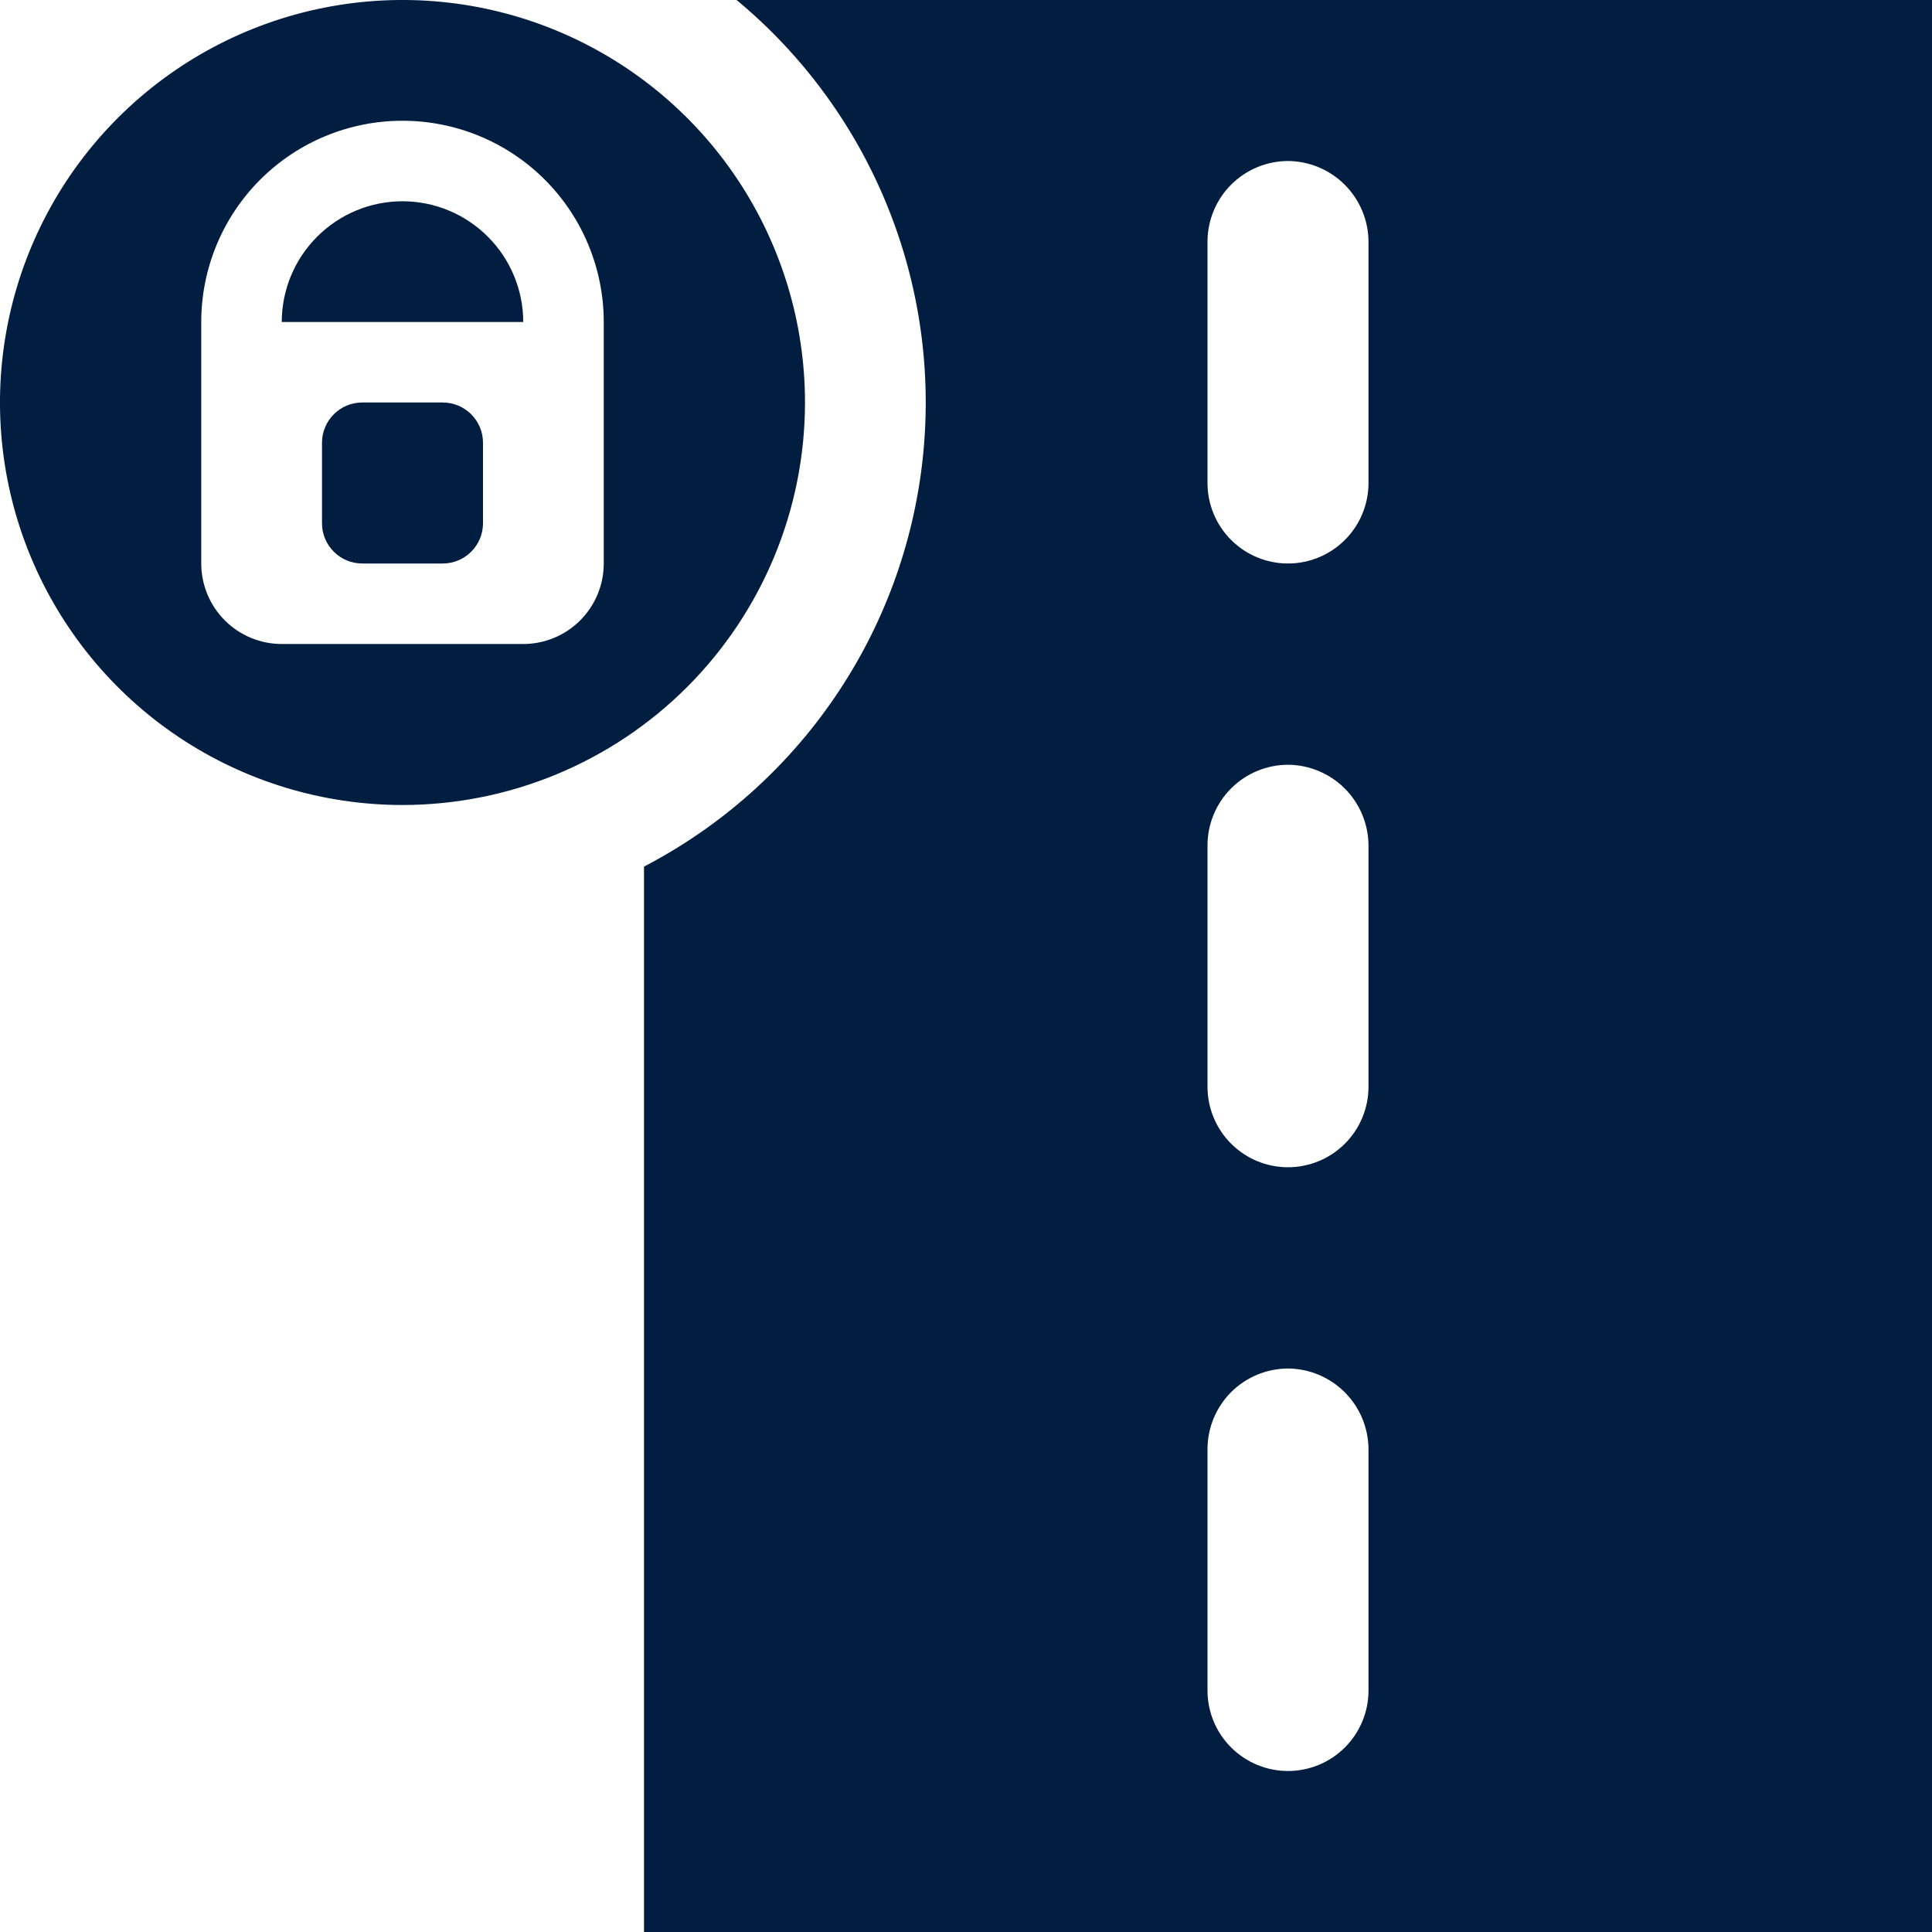 <svg width="48" height="48" viewBox="0 0 48 48" fill="none" xmlns="http://www.w3.org/2000/svg">
<path d="M10 5C9.205 5.001 8.442 5.317 7.88 5.88C7.317 6.442 7.001 7.205 7 8H13C12.999 7.205 12.683 6.442 12.12 5.88C11.558 5.317 10.795 5.001 10 5V5ZM18.3 0C19.95 1.368 21.236 3.124 22.043 5.11C22.851 7.096 23.154 9.25 22.926 11.382C22.698 13.514 21.947 15.556 20.738 17.326C19.53 19.097 17.902 20.541 16 21.53V48H48V0H18.3ZM34 42C34 42.53 33.789 43.039 33.414 43.414C33.039 43.789 32.53 44 32 44C31.47 44 30.961 43.789 30.586 43.414C30.211 43.039 30 42.53 30 42V36C30.002 35.47 30.213 34.962 30.587 34.587C30.962 34.213 31.47 34.002 32 34C32.529 34.004 33.036 34.216 33.41 34.59C33.784 34.964 33.996 35.471 34 36V42ZM34 27C34 27.53 33.789 28.039 33.414 28.414C33.039 28.789 32.53 29 32 29C31.47 29 30.961 28.789 30.586 28.414C30.211 28.039 30 27.53 30 27V21C30.002 20.47 30.213 19.962 30.587 19.587C30.962 19.213 31.47 19.002 32 19C32.529 19.004 33.036 19.216 33.41 19.59C33.784 19.964 33.996 20.471 34 21V27ZM34 12C34 12.53 33.789 13.039 33.414 13.414C33.039 13.789 32.53 14 32 14C31.47 14 30.961 13.789 30.586 13.414C30.211 13.039 30 12.53 30 12V6C30.002 5.47 30.213 4.962 30.587 4.588C30.962 4.213 31.47 4.002 32 4C32.529 4.004 33.036 4.216 33.41 4.59C33.784 4.964 33.996 5.471 34 6V12Z" fill="#011E41"/>
<path d="M20 10C20 8.022 19.413 6.089 18.315 4.444C17.216 2.8 15.654 1.518 13.827 0.761C12 0.004 9.989 -0.194 8.049 0.192C6.109 0.578 4.327 1.53 2.929 2.929C1.53 4.327 0.578 6.109 0.192 8.049C-0.194 9.989 0.004 12 0.761 13.827C1.518 15.654 2.8 17.216 4.444 18.315C6.089 19.413 8.022 20 10 20C12.652 19.999 15.195 18.945 17.07 17.07C18.945 15.195 19.999 12.652 20 10ZM15 14C15 14.53 14.789 15.039 14.414 15.414C14.039 15.789 13.53 16 13 16H7C6.47 16 5.961 15.789 5.586 15.414C5.211 15.039 5 14.53 5 14V8C5 6.674 5.527 5.402 6.464 4.464C7.402 3.527 8.674 3 10 3C11.326 3 12.598 3.527 13.536 4.464C14.473 5.402 15 6.674 15 8V14Z" fill="#011E41"/>
<path d="M11 10H9C8.448 10 8 10.448 8 11V13C8 13.552 8.448 14 9 14H11C11.552 14 12 13.552 12 13V11C12 10.448 11.552 10 11 10Z" fill="#011E41"/>
</svg>
